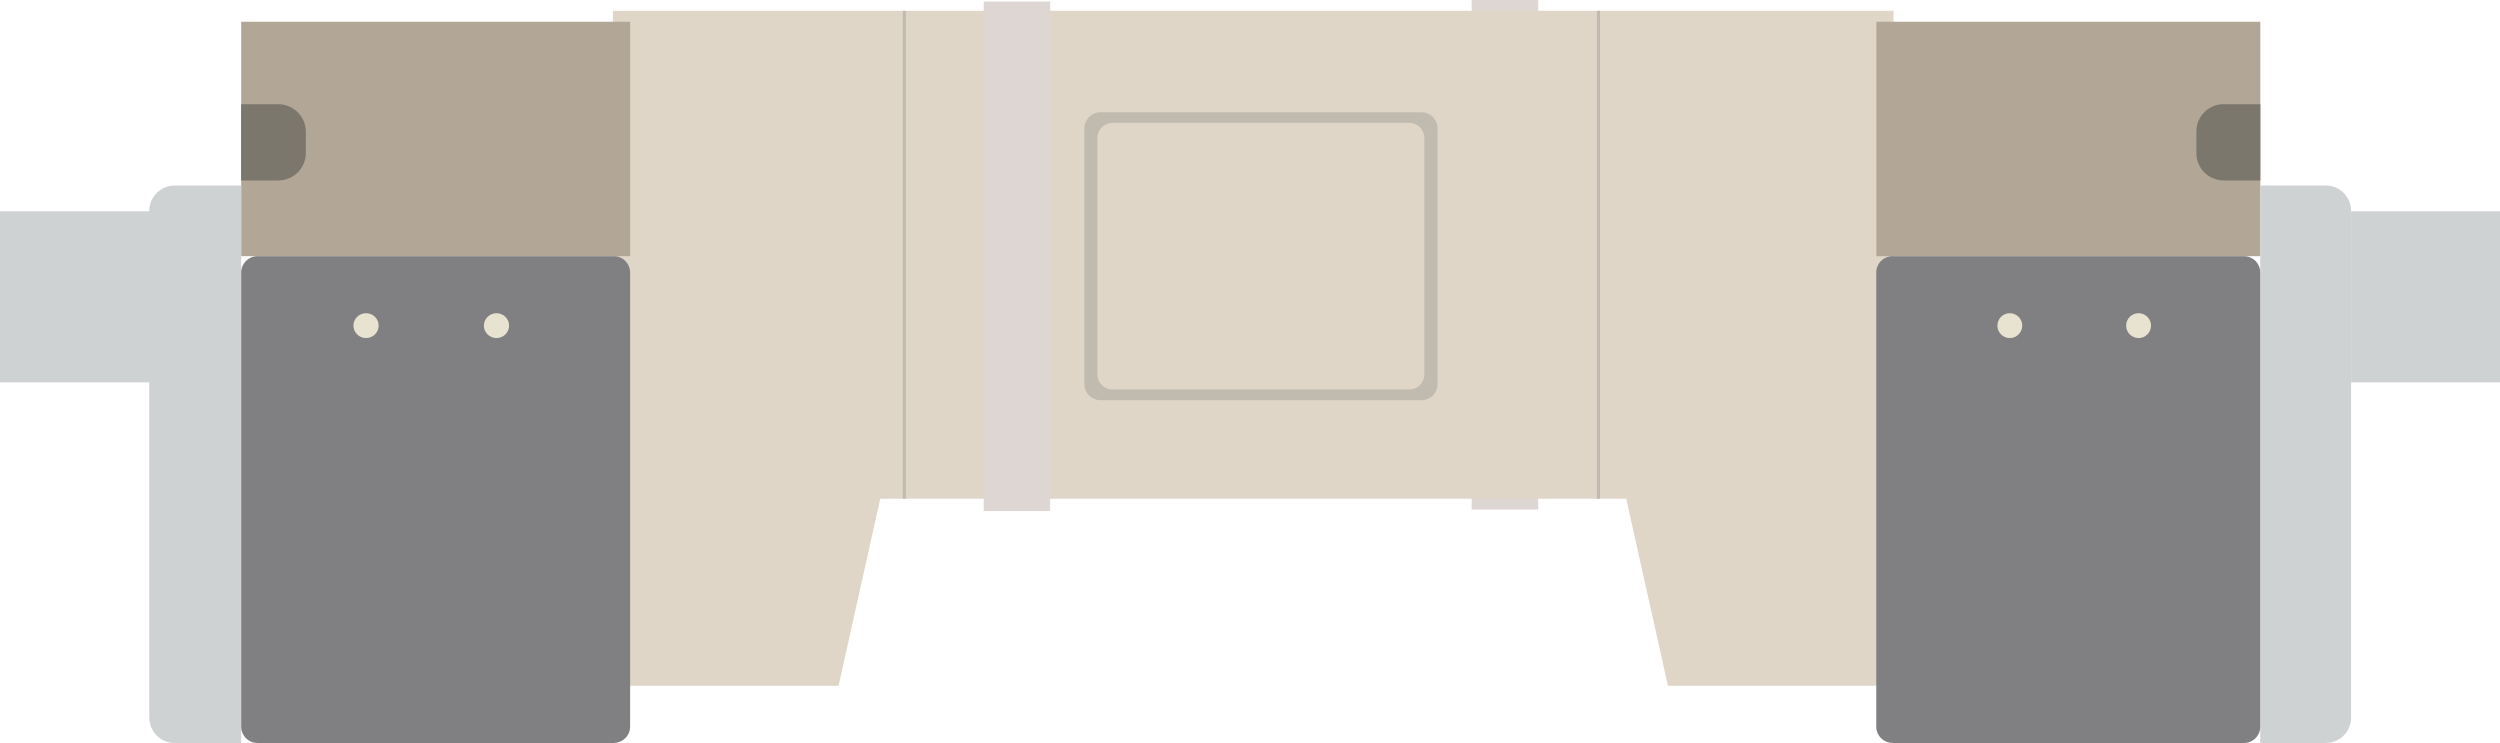 <?xml version="1.0" encoding="UTF-8"?>
<svg id="Layer_2" data-name="Layer 2" xmlns="http://www.w3.org/2000/svg" width="281.53" height="83.67" viewBox="0 0 281.53 83.67">
  <g id="Layer_1-2" data-name="Layer 1">
    <g>
      <rect x="165.73" width="7.49" height="57.38" style="fill: #ddd6d3; stroke-width: 0px;"/>
      <polygon points="213.23 77.23 187.83 77.23 183.13 56.16 99.13 56.16 94.43 77.23 69.02 77.23 69.02 1.22 213.23 1.22 213.23 77.23" style="fill: #dfd6c8; stroke-width: 0px;"/>
      <rect x="110.78" y=".17" width="7.48" height="57.38" style="fill: #ddd6d3; stroke-width: 0px;"/>
      <path d="M123.94,12.64h36.12c1.01,0,1.83.82,1.83,1.83v28.77c0,1.01-.82,1.83-1.83,1.83h-36.12c-1.01,0-1.83-.82-1.83-1.83V14.47c0-1.01.82-1.83,1.83-1.83" style="fill: #c1baae; stroke-width: 0px;"/>
      <line x1="180.01" y1="56.16" x2="180.01" y2="1.22" style="fill: none; stroke: #c1baae; stroke-miterlimit: 10; stroke-width: .34px;"/>
      <line x1="101.84" y1="56.16" x2="101.84" y2="1.22" style="fill: none; stroke: #c1baae; stroke-miterlimit: 10; stroke-width: .34px;"/>
      <path d="M125.27,13.84h33.44c.94,0,1.69.76,1.69,1.69v26.64c0,.94-.76,1.69-1.69,1.69h-33.44c-.93,0-1.69-.76-1.69-1.69V15.53c0-.93.76-1.69,1.69-1.69" style="fill: #dfd6c8; stroke-width: 0px;"/>
      <rect x="211.3" y="2.45" width="43.24" height="26.4" style="fill: #b2a696; stroke-width: 0px;"/>
      <path d="M250.41,11.74h4.13v8.58h-4.13c-1.69,0-3.07-1.37-3.07-3.07v-2.45c0-1.69,1.37-3.07,3.07-3.07" style="fill: #7b776c; stroke-width: 0px;"/>
      <path d="M261.9,20.89h-7.37v62.78h7.37c1.58,0,2.86-1.28,2.86-2.86V23.74c0-1.58-1.28-2.85-2.86-2.85" style="fill: #cfd2d3; stroke-width: 0px;"/>
      <rect x="264.76" y="23.79" width="16.77" height="19.27" style="fill: #cfd2d3; stroke-width: 0px;"/>
      <path d="M213.12,83.67h39.58c1.01,0,1.83-.82,1.83-1.83V30.68c0-1.01-.82-1.83-1.83-1.83h-39.58c-1.01,0-1.83.82-1.83,1.83v51.15c0,1.01.82,1.83,1.83,1.83" style="fill: #808083; stroke-width: 0px;"/>
      <path d="M239.43,36.67c0-.78.63-1.4,1.4-1.4s1.4.63,1.4,1.4-.63,1.4-1.4,1.4-1.4-.63-1.4-1.4" style="fill: #e8e2d0; stroke-width: 0px;"/>
      <path d="M224.93,36.67c0-.78.63-1.4,1.4-1.4s1.4.63,1.4,1.4-.63,1.4-1.4,1.4-1.4-.63-1.4-1.4" style="fill: #e8e2d0; stroke-width: 0px;"/>
      <rect x="27.16" y="2.45" width="43.8" height="26.4" style="fill: #b2a696; stroke-width: 0px;"/>
      <path d="M31.35,11.74h-4.2v8.58h4.2c1.7,0,3.09-1.38,3.09-3.08v-2.41c0-1.7-1.38-3.09-3.09-3.09" style="fill: #7b776c; stroke-width: 0px;"/>
      <path d="M19.68,20.89h7.48v62.78h-7.48c-1.59,0-2.87-1.28-2.87-2.87V23.76c0-1.59,1.28-2.87,2.87-2.87" style="fill: #cfd2d3; stroke-width: 0px;"/>
      <rect y="23.79" width="16.99" height="19.27" style="fill: #cfd2d3; stroke-width: 0px;"/>
      <path d="M69.11,83.67H29c-1.01,0-1.84-.82-1.84-1.84V30.69c0-1.02.83-1.84,1.84-1.84h40.12c1.02,0,1.84.83,1.84,1.84v51.13c0,1.02-.82,1.84-1.84,1.84" style="fill: #808083; stroke-width: 0px;"/>
      <path d="M42.64,36.67c0-.78-.64-1.4-1.42-1.4s-1.42.63-1.42,1.4.64,1.4,1.42,1.4,1.42-.63,1.42-1.4" style="fill: #e8e2d0; stroke-width: 0px;"/>
      <path d="M57.33,36.67c0-.78-.64-1.4-1.42-1.4s-1.42.63-1.42,1.4.64,1.4,1.42,1.4,1.42-.63,1.42-1.4" style="fill: #e8e2d0; stroke-width: 0px;"/>
    </g>
  </g>
</svg>